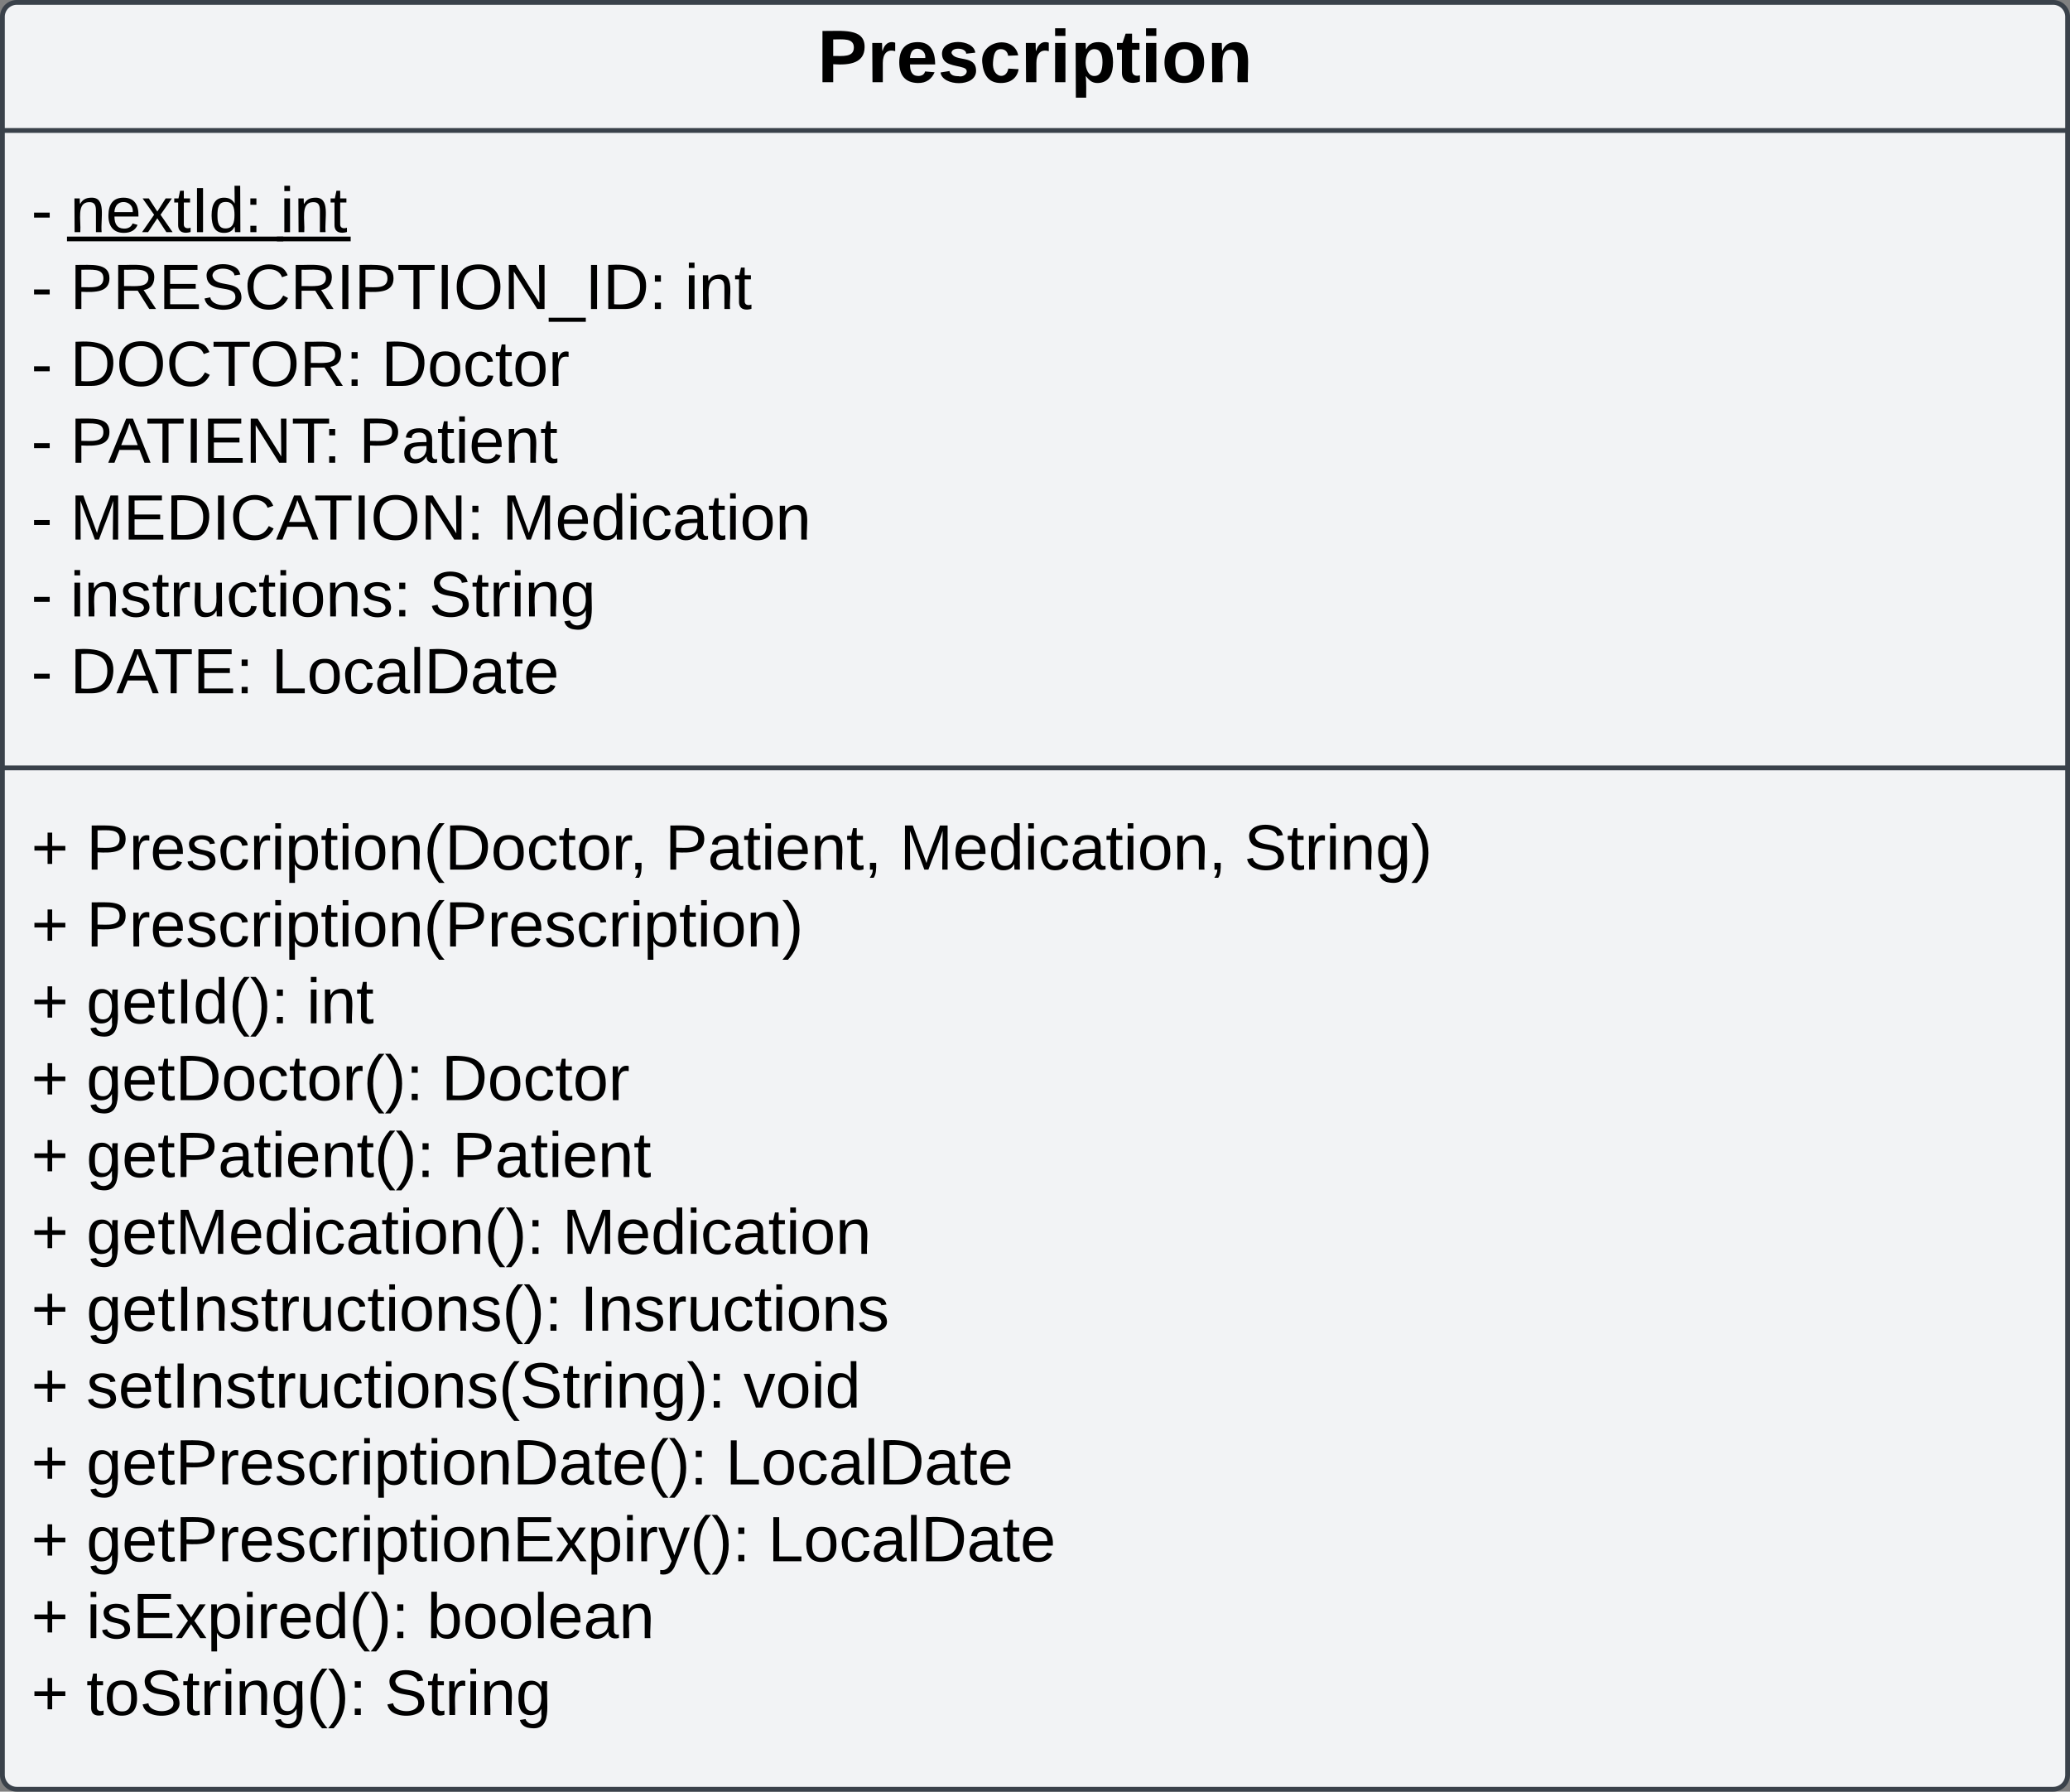 <svg xmlns="http://www.w3.org/2000/svg" xmlns:xlink="http://www.w3.org/1999/xlink" xmlns:lucid="lucid" width="862" height="746"><rect width="100%" height="100%" fill="#808080" stroke="none"/><g transform="translate(-3799 -579)" lucid:page-tab-id="0_0"><path d="M3800 586a6 6 0 0 1 6-6h848a6 6 0 0 1 6 6v732a6 6 0 0 1-6 6h-848a6 6 0 0 1-6-6z" stroke="#3a414a" stroke-width="2" fill="#f2f3f5"/><path d="M3800 633.33h860m-860 265.4h860" stroke="#3a414a" stroke-width="2" fill="none"/><use xlink:href="#a" transform="matrix(1,0,0,1,3808,588) translate(331.432 25.222)"/><use xlink:href="#b" transform="matrix(1,0,0,1,3812,641.333) translate(0 34.333)"/><use xlink:href="#c" transform="matrix(1,0,0,1,3812,641.333) translate(16.222 34.333)"/><use xlink:href="#d" transform="matrix(1,0,0,1,3812,641.333) translate(103.63 34.333)"/><use xlink:href="#e" transform="matrix(1,0,0,1,3812,641.333) translate(0 66.333)"/><use xlink:href="#f" transform="matrix(1,0,0,1,3812,641.333) translate(16.222 66.333)"/><use xlink:href="#g" transform="matrix(1,0,0,1,3812,641.333) translate(272.074 66.333)"/><use xlink:href="#e" transform="matrix(1,0,0,1,3812,641.333) translate(0 98.333)"/><use xlink:href="#h" transform="matrix(1,0,0,1,3812,641.333) translate(16.222 98.333)"/><use xlink:href="#i" transform="matrix(1,0,0,1,3812,641.333) translate(145.778 98.333)"/><use xlink:href="#e" transform="matrix(1,0,0,1,3812,641.333) translate(0 130.333)"/><use xlink:href="#j" transform="matrix(1,0,0,1,3812,641.333) translate(16.222 130.333)"/><use xlink:href="#k" transform="matrix(1,0,0,1,3812,641.333) translate(136.444 130.333)"/><use xlink:href="#e" transform="matrix(1,0,0,1,3812,641.333) translate(0 162.333)"/><use xlink:href="#l" transform="matrix(1,0,0,1,3812,641.333) translate(16.222 162.333)"/><use xlink:href="#m" transform="matrix(1,0,0,1,3812,641.333) translate(196.074 162.333)"/><use xlink:href="#e" transform="matrix(1,0,0,1,3812,641.333) translate(0 194.333)"/><use xlink:href="#n" transform="matrix(1,0,0,1,3812,641.333) translate(16.222 194.333)"/><use xlink:href="#o" transform="matrix(1,0,0,1,3812,641.333) translate(165.63 194.333)"/><use xlink:href="#e" transform="matrix(1,0,0,1,3812,641.333) translate(0 226.333)"/><use xlink:href="#p" transform="matrix(1,0,0,1,3812,641.333) translate(16.222 226.333)"/><use xlink:href="#q" transform="matrix(1,0,0,1,3812,641.333) translate(100 226.333)"/><g><use xlink:href="#r" transform="matrix(1,0,0,1,3812,906.744) translate(0 34.333)"/><use xlink:href="#s" transform="matrix(1,0,0,1,3812,906.744) translate(22.963 34.333)"/><use xlink:href="#t" transform="matrix(1,0,0,1,3812,906.744) translate(263.926 34.333)"/><use xlink:href="#u" transform="matrix(1,0,0,1,3812,906.744) translate(361.63 34.333)"/><use xlink:href="#v" transform="matrix(1,0,0,1,3812,906.744) translate(505.111 34.333)"/><use xlink:href="#r" transform="matrix(1,0,0,1,3812,906.744) translate(0 66.333)"/><use xlink:href="#w" transform="matrix(1,0,0,1,3812,906.744) translate(22.963 66.333)"/><use xlink:href="#r" transform="matrix(1,0,0,1,3812,906.744) translate(0 98.333)"/><use xlink:href="#x" transform="matrix(1,0,0,1,3812,906.744) translate(22.963 98.333)"/><use xlink:href="#g" transform="matrix(1,0,0,1,3812,906.744) translate(114.667 98.333)"/><use xlink:href="#r" transform="matrix(1,0,0,1,3812,906.744) translate(0 130.333)"/><use xlink:href="#y" transform="matrix(1,0,0,1,3812,906.744) translate(22.963 130.333)"/><use xlink:href="#i" transform="matrix(1,0,0,1,3812,906.744) translate(170.815 130.333)"/><use xlink:href="#r" transform="matrix(1,0,0,1,3812,906.744) translate(0 162.333)"/><use xlink:href="#z" transform="matrix(1,0,0,1,3812,906.744) translate(22.963 162.333)"/><use xlink:href="#k" transform="matrix(1,0,0,1,3812,906.744) translate(175.333 162.333)"/><use xlink:href="#r" transform="matrix(1,0,0,1,3812,906.744) translate(0 194.333)"/><use xlink:href="#A" transform="matrix(1,0,0,1,3812,906.744) translate(22.963 194.333)"/><use xlink:href="#m" transform="matrix(1,0,0,1,3812,906.744) translate(221.111 194.333)"/><use xlink:href="#r" transform="matrix(1,0,0,1,3812,906.744) translate(0 226.333)"/><use xlink:href="#B" transform="matrix(1,0,0,1,3812,906.744) translate(22.963 226.333)"/><use xlink:href="#C" transform="matrix(1,0,0,1,3812,906.744) translate(228.593 226.333)"/><use xlink:href="#r" transform="matrix(1,0,0,1,3812,906.744) translate(0 258.333)"/><use xlink:href="#D" transform="matrix(1,0,0,1,3812,906.744) translate(22.963 258.333)"/><use xlink:href="#E" transform="matrix(1,0,0,1,3812,906.744) translate(296.593 258.333)"/><use xlink:href="#r" transform="matrix(1,0,0,1,3812,906.744) translate(0 290.333)"/><use xlink:href="#F" transform="matrix(1,0,0,1,3812,906.744) translate(22.963 290.333)"/><use xlink:href="#G" transform="matrix(1,0,0,1,3812,906.744) translate(289.111 290.333)"/><use xlink:href="#r" transform="matrix(1,0,0,1,3812,906.744) translate(0 322.333)"/><use xlink:href="#H" transform="matrix(1,0,0,1,3812,906.744) translate(22.963 322.333)"/><use xlink:href="#G" transform="matrix(1,0,0,1,3812,906.744) translate(306.815 322.333)"/><use xlink:href="#r" transform="matrix(1,0,0,1,3812,906.744) translate(0 354.333)"/><use xlink:href="#I" transform="matrix(1,0,0,1,3812,906.744) translate(22.963 354.333)"/><use xlink:href="#J" transform="matrix(1,0,0,1,3812,906.744) translate(164.815 354.333)"/><use xlink:href="#r" transform="matrix(1,0,0,1,3812,906.744) translate(0 386.333)"/><use xlink:href="#K" transform="matrix(1,0,0,1,3812,906.744) translate(22.963 386.333)"/><use xlink:href="#L" transform="matrix(1,0,0,1,3812,906.744) translate(147.111 386.333)"/></g><defs><path d="M24-248c93 1 206-16 204 79-1 75-69 88-152 82V0H24v-248zm52 121c47 0 100 7 100-41 0-47-54-39-100-39v80" id="M"/><path d="M135-150c-39-12-60 13-60 57V0H25l-1-190h47c2 13-1 29 3 40 6-28 27-53 61-41v41" id="N"/><path d="M185-48c-13 30-37 53-82 52C43 2 14-33 14-96s30-98 90-98c62 0 83 45 84 108H66c0 31 8 55 39 56 18 0 30-7 34-22zm-45-69c5-46-57-63-70-21-2 6-4 13-4 21h74" id="O"/><path d="M137-138c1-29-70-34-71-4 15 46 118 7 119 86 1 83-164 76-172 9l43-7c4 19 20 25 44 25 33 8 57-30 24-41C81-84 22-81 20-136c-2-80 154-74 161-7" id="P"/><path d="M190-63c-7 42-38 67-86 67-59 0-84-38-90-98-12-110 154-137 174-36l-49 2c-2-19-15-32-35-32-30 0-35 28-38 64-6 74 65 87 74 30" id="Q"/><path d="M25-224v-37h50v37H25zM25 0v-190h50V0H25" id="R"/><path d="M135-194c53 0 70 44 70 98 0 56-19 98-73 100-31 1-45-17-59-34 3 33 2 69 2 105H25l-1-265h48c2 10 0 23 3 31 11-24 29-35 60-35zM114-30c33 0 39-31 40-66 0-38-9-64-40-64-56 0-55 130 0 130" id="S"/><path d="M115-3C79 11 28 4 28-45v-112H4v-33h27l15-45h31v45h36v33H77v99c-1 23 16 31 38 25v30" id="T"/><path d="M110-194c64 0 96 36 96 99 0 64-35 99-97 99-61 0-95-36-95-99 0-62 34-99 96-99zm-1 164c35 0 45-28 45-65 0-40-10-65-43-65-34 0-45 26-45 65 0 36 10 65 43 65" id="U"/><path d="M135-194c87-1 58 113 63 194h-50c-7-57 23-157-34-157-59 0-34 97-39 157H25l-1-190h47c2 12-1 28 3 38 12-26 28-41 61-42" id="V"/><g id="a"><use transform="matrix(0.086,0,0,0.086,0,0)" xlink:href="#M"/><use transform="matrix(0.086,0,0,0.086,20.741,0)" xlink:href="#N"/><use transform="matrix(0.086,0,0,0.086,32.84,0)" xlink:href="#O"/><use transform="matrix(0.086,0,0,0.086,50.123,0)" xlink:href="#P"/><use transform="matrix(0.086,0,0,0.086,67.407,0)" xlink:href="#Q"/><use transform="matrix(0.086,0,0,0.086,84.691,0)" xlink:href="#N"/><use transform="matrix(0.086,0,0,0.086,96.79,0)" xlink:href="#R"/><use transform="matrix(0.086,0,0,0.086,105.432,0)" xlink:href="#S"/><use transform="matrix(0.086,0,0,0.086,124.358,0)" xlink:href="#T"/><use transform="matrix(0.086,0,0,0.086,134.642,0)" xlink:href="#R"/><use transform="matrix(0.086,0,0,0.086,143.284,0)" xlink:href="#U"/><use transform="matrix(0.086,0,0,0.086,162.21,0)" xlink:href="#V"/></g><path d="M16-82v-28h88v28H16" id="W"/><use transform="matrix(0.074,0,0,0.074,0,0)" xlink:href="#W" id="b"/><path d="M117-194c89-4 53 116 60 194h-32v-121c0-31-8-49-39-48C34-167 62-67 57 0H25l-1-190h30c1 10-1 24 2 32 11-22 29-35 61-36" id="X"/><path d="M100-194c63 0 86 42 84 106H49c0 40 14 67 53 68 26 1 43-12 49-29l28 8c-11 28-37 45-77 45C44 4 14-33 15-96c1-61 26-98 85-98zm52 81c6-60-76-77-97-28-3 7-6 17-6 28h103" id="Y"/><path d="M141 0L90-78 38 0H4l68-98-65-92h35l48 74 47-74h35l-64 92 68 98h-35" id="Z"/><path d="M59-47c-2 24 18 29 38 22v24C64 9 27 4 27-40v-127H5v-23h24l9-43h21v43h35v23H59v120" id="aa"/><path d="M33 0v-248h34V0H33" id="ab"/><path d="M85-194c31 0 48 13 60 33l-1-100h32l1 261h-30c-2-10 0-23-3-31C134-8 116 4 85 4 32 4 16-35 15-94c0-66 23-100 70-100zm9 24c-40 0-46 34-46 75 0 40 6 74 45 74 42 0 51-32 51-76 0-42-9-74-50-73" id="ac"/><path d="M33-154v-36h34v36H33zM33 0v-36h34V0H33" id="ad"/><g id="c"><use transform="matrix(0.074,0,0,0.074,0,0)" xlink:href="#X"/><use transform="matrix(0.074,0,0,0.074,14.815,0)" xlink:href="#Y"/><use transform="matrix(0.074,0,0,0.074,29.63,0)" xlink:href="#Z"/><use transform="matrix(0.074,0,0,0.074,42.963,0)" xlink:href="#aa"/><use transform="matrix(0.074,0,0,0.074,50.37,0)" xlink:href="#ab"/><use transform="matrix(0.074,0,0,0.074,57.778,0)" xlink:href="#ac"/><use transform="matrix(0.074,0,0,0.074,72.593,0)" xlink:href="#ad"/><path d="M-1.33 1.85h90.07V3.8H-1.33z"/></g><path d="M24-231v-30h32v30H24zM24 0v-190h32V0H24" id="ae"/><g id="d"><use transform="matrix(0.074,0,0,0.074,0,0)" xlink:href="#ae"/><use transform="matrix(0.074,0,0,0.074,5.852,0)" xlink:href="#X"/><use transform="matrix(0.074,0,0,0.074,20.667,0)" xlink:href="#aa"/><path d="M-1.33 1.85H29.4V3.8H-1.32z"/></g><use transform="matrix(0.074,0,0,0.074,0,0)" xlink:href="#W" id="e"/><path d="M30-248c87 1 191-15 191 75 0 78-77 80-158 76V0H30v-248zm33 125c57 0 124 11 124-50 0-59-68-47-124-48v98" id="af"/><path d="M233-177c-1 41-23 64-60 70L243 0h-38l-65-103H63V0H30v-248c88 3 205-21 203 71zM63-129c60-2 137 13 137-47 0-61-80-42-137-45v92" id="ag"/><path d="M30 0v-248h187v28H63v79h144v27H63v87h162V0H30" id="ah"/><path d="M185-189c-5-48-123-54-124 2 14 75 158 14 163 119 3 78-121 87-175 55-17-10-28-26-33-46l33-7c5 56 141 63 141-1 0-78-155-14-162-118-5-82 145-84 179-34 5 7 8 16 11 25" id="ai"/><path d="M212-179c-10-28-35-45-73-45-59 0-87 40-87 99 0 60 29 101 89 101 43 0 62-24 78-52l27 14C228-24 195 4 139 4 59 4 22-46 18-125c-6-104 99-153 187-111 19 9 31 26 39 46" id="aj"/><path d="M127-220V0H93v-220H8v-28h204v28h-85" id="ak"/><path d="M140-251c81 0 123 46 123 126C263-46 219 4 140 4 59 4 17-45 17-125s42-126 123-126zm0 227c63 0 89-41 89-101s-29-99-89-99c-61 0-89 39-89 99S79-25 140-24" id="al"/><path d="M190 0L58-211 59 0H30v-248h39L202-35l-2-213h31V0h-41" id="am"/><path d="M-5 72V49h209v23H-5" id="an"/><path d="M30-248c118-7 216 8 213 122C240-48 200 0 122 0H30v-248zM63-27c89 8 146-16 146-99s-60-101-146-95v194" id="ao"/><g id="f"><use transform="matrix(0.074,0,0,0.074,0,0)" xlink:href="#af"/><use transform="matrix(0.074,0,0,0.074,17.778,0)" xlink:href="#ag"/><use transform="matrix(0.074,0,0,0.074,36.963,0)" xlink:href="#ah"/><use transform="matrix(0.074,0,0,0.074,54.741,0)" xlink:href="#ai"/><use transform="matrix(0.074,0,0,0.074,72.519,0)" xlink:href="#aj"/><use transform="matrix(0.074,0,0,0.074,91.704,0)" xlink:href="#ag"/><use transform="matrix(0.074,0,0,0.074,110.889,0)" xlink:href="#ab"/><use transform="matrix(0.074,0,0,0.074,118.296,0)" xlink:href="#af"/><use transform="matrix(0.074,0,0,0.074,136.074,0)" xlink:href="#ak"/><use transform="matrix(0.074,0,0,0.074,152.296,0)" xlink:href="#ab"/><use transform="matrix(0.074,0,0,0.074,159.704,0)" xlink:href="#al"/><use transform="matrix(0.074,0,0,0.074,180.444,0)" xlink:href="#am"/><use transform="matrix(0.074,0,0,0.074,199.63,0)" xlink:href="#an"/><use transform="matrix(0.074,0,0,0.074,214.444,0)" xlink:href="#ab"/><use transform="matrix(0.074,0,0,0.074,221.852,0)" xlink:href="#ao"/><use transform="matrix(0.074,0,0,0.074,241.037,0)" xlink:href="#ad"/></g><g id="g"><use transform="matrix(0.074,0,0,0.074,0,0)" xlink:href="#ae"/><use transform="matrix(0.074,0,0,0.074,5.852,0)" xlink:href="#X"/><use transform="matrix(0.074,0,0,0.074,20.667,0)" xlink:href="#aa"/></g><g id="h"><use transform="matrix(0.074,0,0,0.074,0,0)" xlink:href="#ao"/><use transform="matrix(0.074,0,0,0.074,19.185,0)" xlink:href="#al"/><use transform="matrix(0.074,0,0,0.074,39.926,0)" xlink:href="#aj"/><use transform="matrix(0.074,0,0,0.074,59.111,0)" xlink:href="#ak"/><use transform="matrix(0.074,0,0,0.074,74.815,0)" xlink:href="#al"/><use transform="matrix(0.074,0,0,0.074,95.556,0)" xlink:href="#ag"/><use transform="matrix(0.074,0,0,0.074,114.741,0)" xlink:href="#ad"/></g><path d="M100-194c62-1 85 37 85 99 1 63-27 99-86 99S16-35 15-95c0-66 28-99 85-99zM99-20c44 1 53-31 53-75 0-43-8-75-51-75s-53 32-53 75 10 74 51 75" id="ap"/><path d="M96-169c-40 0-48 33-48 73s9 75 48 75c24 0 41-14 43-38l32 2c-6 37-31 61-74 61-59 0-76-41-82-99-10-93 101-131 147-64 4 7 5 14 7 22l-32 3c-4-21-16-35-41-35" id="aq"/><path d="M114-163C36-179 61-72 57 0H25l-1-190h30c1 12-1 29 2 39 6-27 23-49 58-41v29" id="ar"/><g id="i"><use transform="matrix(0.074,0,0,0.074,0,0)" xlink:href="#ao"/><use transform="matrix(0.074,0,0,0.074,19.185,0)" xlink:href="#ap"/><use transform="matrix(0.074,0,0,0.074,34,0)" xlink:href="#aq"/><use transform="matrix(0.074,0,0,0.074,47.333,0)" xlink:href="#aa"/><use transform="matrix(0.074,0,0,0.074,54.741,0)" xlink:href="#ap"/><use transform="matrix(0.074,0,0,0.074,69.556,0)" xlink:href="#ar"/></g><path d="M205 0l-28-72H64L36 0H1l101-248h38L239 0h-34zm-38-99l-47-123c-12 45-31 82-46 123h93" id="as"/><g id="j"><use transform="matrix(0.074,0,0,0.074,0,0)" xlink:href="#af"/><use transform="matrix(0.074,0,0,0.074,15.778,0)" xlink:href="#as"/><use transform="matrix(0.074,0,0,0.074,31.556,0)" xlink:href="#ak"/><use transform="matrix(0.074,0,0,0.074,47.778,0)" xlink:href="#ab"/><use transform="matrix(0.074,0,0,0.074,55.185,0)" xlink:href="#ah"/><use transform="matrix(0.074,0,0,0.074,72.963,0)" xlink:href="#am"/><use transform="matrix(0.074,0,0,0.074,92.148,0)" xlink:href="#ak"/><use transform="matrix(0.074,0,0,0.074,105.407,0)" xlink:href="#ad"/></g><path d="M141-36C126-15 110 5 73 4 37 3 15-17 15-53c-1-64 63-63 125-63 3-35-9-54-41-54-24 1-41 7-42 31l-33-3c5-37 33-52 76-52 45 0 72 20 72 64v82c-1 20 7 32 28 27v20c-31 9-61-2-59-35zM48-53c0 20 12 33 32 33 41-3 63-29 60-74-43 2-92-5-92 41" id="at"/><g id="k"><use transform="matrix(0.074,0,0,0.074,0,0)" xlink:href="#af"/><use transform="matrix(0.074,0,0,0.074,17.778,0)" xlink:href="#at"/><use transform="matrix(0.074,0,0,0.074,32.593,0)" xlink:href="#aa"/><use transform="matrix(0.074,0,0,0.074,40,0)" xlink:href="#ae"/><use transform="matrix(0.074,0,0,0.074,45.852,0)" xlink:href="#Y"/><use transform="matrix(0.074,0,0,0.074,60.667,0)" xlink:href="#X"/><use transform="matrix(0.074,0,0,0.074,75.481,0)" xlink:href="#aa"/></g><path d="M240 0l2-218c-23 76-54 145-80 218h-23L58-218 59 0H30v-248h44l77 211c21-75 51-140 76-211h43V0h-30" id="au"/><g id="l"><use transform="matrix(0.074,0,0,0.074,0,0)" xlink:href="#au"/><use transform="matrix(0.074,0,0,0.074,22.148,0)" xlink:href="#ah"/><use transform="matrix(0.074,0,0,0.074,39.926,0)" xlink:href="#ao"/><use transform="matrix(0.074,0,0,0.074,59.111,0)" xlink:href="#ab"/><use transform="matrix(0.074,0,0,0.074,66.519,0)" xlink:href="#aj"/><use transform="matrix(0.074,0,0,0.074,85.704,0)" xlink:href="#as"/><use transform="matrix(0.074,0,0,0.074,101.481,0)" xlink:href="#ak"/><use transform="matrix(0.074,0,0,0.074,117.704,0)" xlink:href="#ab"/><use transform="matrix(0.074,0,0,0.074,125.111,0)" xlink:href="#al"/><use transform="matrix(0.074,0,0,0.074,145.852,0)" xlink:href="#am"/><use transform="matrix(0.074,0,0,0.074,165.037,0)" xlink:href="#ad"/></g><g id="m"><use transform="matrix(0.074,0,0,0.074,0,0)" xlink:href="#au"/><use transform="matrix(0.074,0,0,0.074,22.148,0)" xlink:href="#Y"/><use transform="matrix(0.074,0,0,0.074,36.963,0)" xlink:href="#ac"/><use transform="matrix(0.074,0,0,0.074,51.778,0)" xlink:href="#ae"/><use transform="matrix(0.074,0,0,0.074,57.63,0)" xlink:href="#aq"/><use transform="matrix(0.074,0,0,0.074,70.963,0)" xlink:href="#at"/><use transform="matrix(0.074,0,0,0.074,85.778,0)" xlink:href="#aa"/><use transform="matrix(0.074,0,0,0.074,93.185,0)" xlink:href="#ae"/><use transform="matrix(0.074,0,0,0.074,99.037,0)" xlink:href="#ap"/><use transform="matrix(0.074,0,0,0.074,113.852,0)" xlink:href="#X"/></g><path d="M135-143c-3-34-86-38-87 0 15 53 115 12 119 90S17 21 10-45l28-5c4 36 97 45 98 0-10-56-113-15-118-90-4-57 82-63 122-42 12 7 21 19 24 35" id="av"/><path d="M84 4C-5 8 30-112 23-190h32v120c0 31 7 50 39 49 72-2 45-101 50-169h31l1 190h-30c-1-10 1-25-2-33-11 22-28 36-60 37" id="aw"/><g id="n"><use transform="matrix(0.074,0,0,0.074,0,0)" xlink:href="#ae"/><use transform="matrix(0.074,0,0,0.074,5.852,0)" xlink:href="#X"/><use transform="matrix(0.074,0,0,0.074,20.667,0)" xlink:href="#av"/><use transform="matrix(0.074,0,0,0.074,34,0)" xlink:href="#aa"/><use transform="matrix(0.074,0,0,0.074,41.407,0)" xlink:href="#ar"/><use transform="matrix(0.074,0,0,0.074,50.222,0)" xlink:href="#aw"/><use transform="matrix(0.074,0,0,0.074,65.037,0)" xlink:href="#aq"/><use transform="matrix(0.074,0,0,0.074,78.37,0)" xlink:href="#aa"/><use transform="matrix(0.074,0,0,0.074,85.778,0)" xlink:href="#ae"/><use transform="matrix(0.074,0,0,0.074,91.63,0)" xlink:href="#ap"/><use transform="matrix(0.074,0,0,0.074,106.444,0)" xlink:href="#X"/><use transform="matrix(0.074,0,0,0.074,121.259,0)" xlink:href="#av"/><use transform="matrix(0.074,0,0,0.074,134.593,0)" xlink:href="#ad"/></g><path d="M177-190C167-65 218 103 67 71c-23-6-38-20-44-43l32-5c15 47 100 32 89-28v-30C133-14 115 1 83 1 29 1 15-40 15-95c0-56 16-97 71-98 29-1 48 16 59 35 1-10 0-23 2-32h30zM94-22c36 0 50-32 50-73 0-42-14-75-50-75-39 0-46 34-46 75s6 73 46 73" id="ax"/><g id="o"><use transform="matrix(0.074,0,0,0.074,0,0)" xlink:href="#ai"/><use transform="matrix(0.074,0,0,0.074,17.778,0)" xlink:href="#aa"/><use transform="matrix(0.074,0,0,0.074,25.185,0)" xlink:href="#ar"/><use transform="matrix(0.074,0,0,0.074,34,0)" xlink:href="#ae"/><use transform="matrix(0.074,0,0,0.074,39.852,0)" xlink:href="#X"/><use transform="matrix(0.074,0,0,0.074,54.667,0)" xlink:href="#ax"/></g><g id="p"><use transform="matrix(0.074,0,0,0.074,0,0)" xlink:href="#ao"/><use transform="matrix(0.074,0,0,0.074,19.185,0)" xlink:href="#as"/><use transform="matrix(0.074,0,0,0.074,34.963,0)" xlink:href="#ak"/><use transform="matrix(0.074,0,0,0.074,51.185,0)" xlink:href="#ah"/><use transform="matrix(0.074,0,0,0.074,68.963,0)" xlink:href="#ad"/></g><path d="M30 0v-248h33v221h125V0H30" id="ay"/><path d="M24 0v-261h32V0H24" id="az"/><g id="q"><use transform="matrix(0.074,0,0,0.074,0,0)" xlink:href="#ay"/><use transform="matrix(0.074,0,0,0.074,14.815,0)" xlink:href="#ap"/><use transform="matrix(0.074,0,0,0.074,29.63,0)" xlink:href="#aq"/><use transform="matrix(0.074,0,0,0.074,42.963,0)" xlink:href="#at"/><use transform="matrix(0.074,0,0,0.074,57.778,0)" xlink:href="#az"/><use transform="matrix(0.074,0,0,0.074,63.63,0)" xlink:href="#ao"/><use transform="matrix(0.074,0,0,0.074,82.815,0)" xlink:href="#at"/><use transform="matrix(0.074,0,0,0.074,97.63,0)" xlink:href="#aa"/><use transform="matrix(0.074,0,0,0.074,105.037,0)" xlink:href="#Y"/></g><path d="M118-107v75H92v-75H18v-26h74v-75h26v75h74v26h-74" id="aA"/><use transform="matrix(0.074,0,0,0.074,0,0)" xlink:href="#aA" id="r"/><path d="M115-194c55 1 70 41 70 98S169 2 115 4C84 4 66-9 55-30l1 105H24l-1-265h31l2 30c10-21 28-34 59-34zm-8 174c40 0 45-34 45-75s-6-73-45-74c-42 0-51 32-51 76 0 43 10 73 51 73" id="aB"/><path d="M87 75C49 33 22-17 22-94c0-76 28-126 65-167h31c-38 41-64 92-64 168S80 34 118 75H87" id="aC"/><path d="M68-38c1 34 0 65-14 84H32c9-13 17-26 17-46H33v-38h35" id="aD"/><g id="s"><use transform="matrix(0.074,0,0,0.074,0,0)" xlink:href="#af"/><use transform="matrix(0.074,0,0,0.074,17.778,0)" xlink:href="#ar"/><use transform="matrix(0.074,0,0,0.074,26.593,0)" xlink:href="#Y"/><use transform="matrix(0.074,0,0,0.074,41.407,0)" xlink:href="#av"/><use transform="matrix(0.074,0,0,0.074,54.741,0)" xlink:href="#aq"/><use transform="matrix(0.074,0,0,0.074,68.074,0)" xlink:href="#ar"/><use transform="matrix(0.074,0,0,0.074,76.889,0)" xlink:href="#ae"/><use transform="matrix(0.074,0,0,0.074,82.741,0)" xlink:href="#aB"/><use transform="matrix(0.074,0,0,0.074,97.556,0)" xlink:href="#aa"/><use transform="matrix(0.074,0,0,0.074,104.963,0)" xlink:href="#ae"/><use transform="matrix(0.074,0,0,0.074,110.815,0)" xlink:href="#ap"/><use transform="matrix(0.074,0,0,0.074,125.63,0)" xlink:href="#X"/><use transform="matrix(0.074,0,0,0.074,140.444,0)" xlink:href="#aC"/><use transform="matrix(0.074,0,0,0.074,149.259,0)" xlink:href="#ao"/><use transform="matrix(0.074,0,0,0.074,168.444,0)" xlink:href="#ap"/><use transform="matrix(0.074,0,0,0.074,183.259,0)" xlink:href="#aq"/><use transform="matrix(0.074,0,0,0.074,196.593,0)" xlink:href="#aa"/><use transform="matrix(0.074,0,0,0.074,204,0)" xlink:href="#ap"/><use transform="matrix(0.074,0,0,0.074,218.815,0)" xlink:href="#ar"/><use transform="matrix(0.074,0,0,0.074,226.148,0)" xlink:href="#aD"/></g><g id="t"><use transform="matrix(0.074,0,0,0.074,0,0)" xlink:href="#af"/><use transform="matrix(0.074,0,0,0.074,17.778,0)" xlink:href="#at"/><use transform="matrix(0.074,0,0,0.074,32.593,0)" xlink:href="#aa"/><use transform="matrix(0.074,0,0,0.074,40,0)" xlink:href="#ae"/><use transform="matrix(0.074,0,0,0.074,45.852,0)" xlink:href="#Y"/><use transform="matrix(0.074,0,0,0.074,60.667,0)" xlink:href="#X"/><use transform="matrix(0.074,0,0,0.074,75.481,0)" xlink:href="#aa"/><use transform="matrix(0.074,0,0,0.074,82.889,0)" xlink:href="#aD"/></g><g id="u"><use transform="matrix(0.074,0,0,0.074,0,0)" xlink:href="#au"/><use transform="matrix(0.074,0,0,0.074,22.148,0)" xlink:href="#Y"/><use transform="matrix(0.074,0,0,0.074,36.963,0)" xlink:href="#ac"/><use transform="matrix(0.074,0,0,0.074,51.778,0)" xlink:href="#ae"/><use transform="matrix(0.074,0,0,0.074,57.63,0)" xlink:href="#aq"/><use transform="matrix(0.074,0,0,0.074,70.963,0)" xlink:href="#at"/><use transform="matrix(0.074,0,0,0.074,85.778,0)" xlink:href="#aa"/><use transform="matrix(0.074,0,0,0.074,93.185,0)" xlink:href="#ae"/><use transform="matrix(0.074,0,0,0.074,99.037,0)" xlink:href="#ap"/><use transform="matrix(0.074,0,0,0.074,113.852,0)" xlink:href="#X"/><use transform="matrix(0.074,0,0,0.074,128.667,0)" xlink:href="#aD"/></g><path d="M33-261c38 41 65 92 65 168S71 34 33 75H2C39 34 66-17 66-93S39-220 2-261h31" id="aE"/><g id="v"><use transform="matrix(0.074,0,0,0.074,0,0)" xlink:href="#ai"/><use transform="matrix(0.074,0,0,0.074,17.778,0)" xlink:href="#aa"/><use transform="matrix(0.074,0,0,0.074,25.185,0)" xlink:href="#ar"/><use transform="matrix(0.074,0,0,0.074,34,0)" xlink:href="#ae"/><use transform="matrix(0.074,0,0,0.074,39.852,0)" xlink:href="#X"/><use transform="matrix(0.074,0,0,0.074,54.667,0)" xlink:href="#ax"/><use transform="matrix(0.074,0,0,0.074,69.481,0)" xlink:href="#aE"/></g><g id="w"><use transform="matrix(0.074,0,0,0.074,0,0)" xlink:href="#af"/><use transform="matrix(0.074,0,0,0.074,17.778,0)" xlink:href="#ar"/><use transform="matrix(0.074,0,0,0.074,26.593,0)" xlink:href="#Y"/><use transform="matrix(0.074,0,0,0.074,41.407,0)" xlink:href="#av"/><use transform="matrix(0.074,0,0,0.074,54.741,0)" xlink:href="#aq"/><use transform="matrix(0.074,0,0,0.074,68.074,0)" xlink:href="#ar"/><use transform="matrix(0.074,0,0,0.074,76.889,0)" xlink:href="#ae"/><use transform="matrix(0.074,0,0,0.074,82.741,0)" xlink:href="#aB"/><use transform="matrix(0.074,0,0,0.074,97.556,0)" xlink:href="#aa"/><use transform="matrix(0.074,0,0,0.074,104.963,0)" xlink:href="#ae"/><use transform="matrix(0.074,0,0,0.074,110.815,0)" xlink:href="#ap"/><use transform="matrix(0.074,0,0,0.074,125.63,0)" xlink:href="#X"/><use transform="matrix(0.074,0,0,0.074,140.444,0)" xlink:href="#aC"/><use transform="matrix(0.074,0,0,0.074,149.259,0)" xlink:href="#af"/><use transform="matrix(0.074,0,0,0.074,167.037,0)" xlink:href="#ar"/><use transform="matrix(0.074,0,0,0.074,175.852,0)" xlink:href="#Y"/><use transform="matrix(0.074,0,0,0.074,190.667,0)" xlink:href="#av"/><use transform="matrix(0.074,0,0,0.074,204,0)" xlink:href="#aq"/><use transform="matrix(0.074,0,0,0.074,217.333,0)" xlink:href="#ar"/><use transform="matrix(0.074,0,0,0.074,226.148,0)" xlink:href="#ae"/><use transform="matrix(0.074,0,0,0.074,232,0)" xlink:href="#aB"/><use transform="matrix(0.074,0,0,0.074,246.815,0)" xlink:href="#aa"/><use transform="matrix(0.074,0,0,0.074,254.222,0)" xlink:href="#ae"/><use transform="matrix(0.074,0,0,0.074,260.074,0)" xlink:href="#ap"/><use transform="matrix(0.074,0,0,0.074,274.889,0)" xlink:href="#X"/><use transform="matrix(0.074,0,0,0.074,289.704,0)" xlink:href="#aE"/></g><g id="x"><use transform="matrix(0.074,0,0,0.074,0,0)" xlink:href="#ax"/><use transform="matrix(0.074,0,0,0.074,14.815,0)" xlink:href="#Y"/><use transform="matrix(0.074,0,0,0.074,29.63,0)" xlink:href="#aa"/><use transform="matrix(0.074,0,0,0.074,37.037,0)" xlink:href="#ab"/><use transform="matrix(0.074,0,0,0.074,44.444,0)" xlink:href="#ac"/><use transform="matrix(0.074,0,0,0.074,59.259,0)" xlink:href="#aC"/><use transform="matrix(0.074,0,0,0.074,68.074,0)" xlink:href="#aE"/><use transform="matrix(0.074,0,0,0.074,76.889,0)" xlink:href="#ad"/></g><g id="y"><use transform="matrix(0.074,0,0,0.074,0,0)" xlink:href="#ax"/><use transform="matrix(0.074,0,0,0.074,14.815,0)" xlink:href="#Y"/><use transform="matrix(0.074,0,0,0.074,29.63,0)" xlink:href="#aa"/><use transform="matrix(0.074,0,0,0.074,37.037,0)" xlink:href="#ao"/><use transform="matrix(0.074,0,0,0.074,56.222,0)" xlink:href="#ap"/><use transform="matrix(0.074,0,0,0.074,71.037,0)" xlink:href="#aq"/><use transform="matrix(0.074,0,0,0.074,84.37,0)" xlink:href="#aa"/><use transform="matrix(0.074,0,0,0.074,91.778,0)" xlink:href="#ap"/><use transform="matrix(0.074,0,0,0.074,106.593,0)" xlink:href="#ar"/><use transform="matrix(0.074,0,0,0.074,115.407,0)" xlink:href="#aC"/><use transform="matrix(0.074,0,0,0.074,124.222,0)" xlink:href="#aE"/><use transform="matrix(0.074,0,0,0.074,133.037,0)" xlink:href="#ad"/></g><g id="z"><use transform="matrix(0.074,0,0,0.074,0,0)" xlink:href="#ax"/><use transform="matrix(0.074,0,0,0.074,14.815,0)" xlink:href="#Y"/><use transform="matrix(0.074,0,0,0.074,29.63,0)" xlink:href="#aa"/><use transform="matrix(0.074,0,0,0.074,37.037,0)" xlink:href="#af"/><use transform="matrix(0.074,0,0,0.074,54.815,0)" xlink:href="#at"/><use transform="matrix(0.074,0,0,0.074,69.63,0)" xlink:href="#aa"/><use transform="matrix(0.074,0,0,0.074,77.037,0)" xlink:href="#ae"/><use transform="matrix(0.074,0,0,0.074,82.889,0)" xlink:href="#Y"/><use transform="matrix(0.074,0,0,0.074,97.704,0)" xlink:href="#X"/><use transform="matrix(0.074,0,0,0.074,112.519,0)" xlink:href="#aa"/><use transform="matrix(0.074,0,0,0.074,119.926,0)" xlink:href="#aC"/><use transform="matrix(0.074,0,0,0.074,128.741,0)" xlink:href="#aE"/><use transform="matrix(0.074,0,0,0.074,137.556,0)" xlink:href="#ad"/></g><g id="A"><use transform="matrix(0.074,0,0,0.074,0,0)" xlink:href="#ax"/><use transform="matrix(0.074,0,0,0.074,14.815,0)" xlink:href="#Y"/><use transform="matrix(0.074,0,0,0.074,29.63,0)" xlink:href="#aa"/><use transform="matrix(0.074,0,0,0.074,37.037,0)" xlink:href="#au"/><use transform="matrix(0.074,0,0,0.074,59.185,0)" xlink:href="#Y"/><use transform="matrix(0.074,0,0,0.074,74,0)" xlink:href="#ac"/><use transform="matrix(0.074,0,0,0.074,88.815,0)" xlink:href="#ae"/><use transform="matrix(0.074,0,0,0.074,94.667,0)" xlink:href="#aq"/><use transform="matrix(0.074,0,0,0.074,108,0)" xlink:href="#at"/><use transform="matrix(0.074,0,0,0.074,122.815,0)" xlink:href="#aa"/><use transform="matrix(0.074,0,0,0.074,130.222,0)" xlink:href="#ae"/><use transform="matrix(0.074,0,0,0.074,136.074,0)" xlink:href="#ap"/><use transform="matrix(0.074,0,0,0.074,150.889,0)" xlink:href="#X"/><use transform="matrix(0.074,0,0,0.074,165.704,0)" xlink:href="#aC"/><use transform="matrix(0.074,0,0,0.074,174.519,0)" xlink:href="#aE"/><use transform="matrix(0.074,0,0,0.074,183.333,0)" xlink:href="#ad"/></g><g id="B"><use transform="matrix(0.074,0,0,0.074,0,0)" xlink:href="#ax"/><use transform="matrix(0.074,0,0,0.074,14.815,0)" xlink:href="#Y"/><use transform="matrix(0.074,0,0,0.074,29.63,0)" xlink:href="#aa"/><use transform="matrix(0.074,0,0,0.074,37.037,0)" xlink:href="#ab"/><use transform="matrix(0.074,0,0,0.074,44.444,0)" xlink:href="#X"/><use transform="matrix(0.074,0,0,0.074,59.259,0)" xlink:href="#av"/><use transform="matrix(0.074,0,0,0.074,72.593,0)" xlink:href="#aa"/><use transform="matrix(0.074,0,0,0.074,80,0)" xlink:href="#ar"/><use transform="matrix(0.074,0,0,0.074,88.815,0)" xlink:href="#aw"/><use transform="matrix(0.074,0,0,0.074,103.63,0)" xlink:href="#aq"/><use transform="matrix(0.074,0,0,0.074,116.963,0)" xlink:href="#aa"/><use transform="matrix(0.074,0,0,0.074,124.37,0)" xlink:href="#ae"/><use transform="matrix(0.074,0,0,0.074,130.222,0)" xlink:href="#ap"/><use transform="matrix(0.074,0,0,0.074,145.037,0)" xlink:href="#X"/><use transform="matrix(0.074,0,0,0.074,159.852,0)" xlink:href="#av"/><use transform="matrix(0.074,0,0,0.074,173.185,0)" xlink:href="#aC"/><use transform="matrix(0.074,0,0,0.074,182,0)" xlink:href="#aE"/><use transform="matrix(0.074,0,0,0.074,190.815,0)" xlink:href="#ad"/></g><g id="C"><use transform="matrix(0.074,0,0,0.074,0,0)" xlink:href="#ab"/><use transform="matrix(0.074,0,0,0.074,7.407,0)" xlink:href="#X"/><use transform="matrix(0.074,0,0,0.074,22.222,0)" xlink:href="#av"/><use transform="matrix(0.074,0,0,0.074,35.556,0)" xlink:href="#ar"/><use transform="matrix(0.074,0,0,0.074,44.37,0)" xlink:href="#aw"/><use transform="matrix(0.074,0,0,0.074,59.185,0)" xlink:href="#aq"/><use transform="matrix(0.074,0,0,0.074,72.519,0)" xlink:href="#aa"/><use transform="matrix(0.074,0,0,0.074,79.926,0)" xlink:href="#ae"/><use transform="matrix(0.074,0,0,0.074,85.778,0)" xlink:href="#ap"/><use transform="matrix(0.074,0,0,0.074,100.593,0)" xlink:href="#X"/><use transform="matrix(0.074,0,0,0.074,115.407,0)" xlink:href="#av"/></g><g id="D"><use transform="matrix(0.074,0,0,0.074,0,0)" xlink:href="#av"/><use transform="matrix(0.074,0,0,0.074,13.333,0)" xlink:href="#Y"/><use transform="matrix(0.074,0,0,0.074,28.148,0)" xlink:href="#aa"/><use transform="matrix(0.074,0,0,0.074,35.556,0)" xlink:href="#ab"/><use transform="matrix(0.074,0,0,0.074,42.963,0)" xlink:href="#X"/><use transform="matrix(0.074,0,0,0.074,57.778,0)" xlink:href="#av"/><use transform="matrix(0.074,0,0,0.074,71.111,0)" xlink:href="#aa"/><use transform="matrix(0.074,0,0,0.074,78.519,0)" xlink:href="#ar"/><use transform="matrix(0.074,0,0,0.074,87.333,0)" xlink:href="#aw"/><use transform="matrix(0.074,0,0,0.074,102.148,0)" xlink:href="#aq"/><use transform="matrix(0.074,0,0,0.074,115.481,0)" xlink:href="#aa"/><use transform="matrix(0.074,0,0,0.074,122.889,0)" xlink:href="#ae"/><use transform="matrix(0.074,0,0,0.074,128.741,0)" xlink:href="#ap"/><use transform="matrix(0.074,0,0,0.074,143.556,0)" xlink:href="#X"/><use transform="matrix(0.074,0,0,0.074,158.37,0)" xlink:href="#av"/><use transform="matrix(0.074,0,0,0.074,171.704,0)" xlink:href="#aC"/><use transform="matrix(0.074,0,0,0.074,180.519,0)" xlink:href="#ai"/><use transform="matrix(0.074,0,0,0.074,198.296,0)" xlink:href="#aa"/><use transform="matrix(0.074,0,0,0.074,205.704,0)" xlink:href="#ar"/><use transform="matrix(0.074,0,0,0.074,214.519,0)" xlink:href="#ae"/><use transform="matrix(0.074,0,0,0.074,220.37,0)" xlink:href="#X"/><use transform="matrix(0.074,0,0,0.074,235.185,0)" xlink:href="#ax"/><use transform="matrix(0.074,0,0,0.074,250,0)" xlink:href="#aE"/><use transform="matrix(0.074,0,0,0.074,258.815,0)" xlink:href="#ad"/></g><path d="M108 0H70L1-190h34L89-25l56-165h34" id="aF"/><g id="E"><use transform="matrix(0.074,0,0,0.074,0,0)" xlink:href="#aF"/><use transform="matrix(0.074,0,0,0.074,13.333,0)" xlink:href="#ap"/><use transform="matrix(0.074,0,0,0.074,28.148,0)" xlink:href="#ae"/><use transform="matrix(0.074,0,0,0.074,34,0)" xlink:href="#ac"/></g><g id="F"><use transform="matrix(0.074,0,0,0.074,0,0)" xlink:href="#ax"/><use transform="matrix(0.074,0,0,0.074,14.815,0)" xlink:href="#Y"/><use transform="matrix(0.074,0,0,0.074,29.63,0)" xlink:href="#aa"/><use transform="matrix(0.074,0,0,0.074,37.037,0)" xlink:href="#af"/><use transform="matrix(0.074,0,0,0.074,54.815,0)" xlink:href="#ar"/><use transform="matrix(0.074,0,0,0.074,63.63,0)" xlink:href="#Y"/><use transform="matrix(0.074,0,0,0.074,78.444,0)" xlink:href="#av"/><use transform="matrix(0.074,0,0,0.074,91.778,0)" xlink:href="#aq"/><use transform="matrix(0.074,0,0,0.074,105.111,0)" xlink:href="#ar"/><use transform="matrix(0.074,0,0,0.074,113.926,0)" xlink:href="#ae"/><use transform="matrix(0.074,0,0,0.074,119.778,0)" xlink:href="#aB"/><use transform="matrix(0.074,0,0,0.074,134.593,0)" xlink:href="#aa"/><use transform="matrix(0.074,0,0,0.074,142,0)" xlink:href="#ae"/><use transform="matrix(0.074,0,0,0.074,147.852,0)" xlink:href="#ap"/><use transform="matrix(0.074,0,0,0.074,162.667,0)" xlink:href="#X"/><use transform="matrix(0.074,0,0,0.074,177.481,0)" xlink:href="#ao"/><use transform="matrix(0.074,0,0,0.074,196.667,0)" xlink:href="#at"/><use transform="matrix(0.074,0,0,0.074,211.481,0)" xlink:href="#aa"/><use transform="matrix(0.074,0,0,0.074,218.889,0)" xlink:href="#Y"/><use transform="matrix(0.074,0,0,0.074,233.704,0)" xlink:href="#aC"/><use transform="matrix(0.074,0,0,0.074,242.519,0)" xlink:href="#aE"/><use transform="matrix(0.074,0,0,0.074,251.333,0)" xlink:href="#ad"/></g><g id="G"><use transform="matrix(0.074,0,0,0.074,0,0)" xlink:href="#ay"/><use transform="matrix(0.074,0,0,0.074,14.815,0)" xlink:href="#ap"/><use transform="matrix(0.074,0,0,0.074,29.63,0)" xlink:href="#aq"/><use transform="matrix(0.074,0,0,0.074,42.963,0)" xlink:href="#at"/><use transform="matrix(0.074,0,0,0.074,57.778,0)" xlink:href="#az"/><use transform="matrix(0.074,0,0,0.074,63.63,0)" xlink:href="#ao"/><use transform="matrix(0.074,0,0,0.074,82.815,0)" xlink:href="#at"/><use transform="matrix(0.074,0,0,0.074,97.63,0)" xlink:href="#aa"/><use transform="matrix(0.074,0,0,0.074,105.037,0)" xlink:href="#Y"/></g><path d="M179-190L93 31C79 59 56 82 12 73V49c39 6 53-20 64-50L1-190h34L92-34l54-156h33" id="aG"/><g id="H"><use transform="matrix(0.074,0,0,0.074,0,0)" xlink:href="#ax"/><use transform="matrix(0.074,0,0,0.074,14.815,0)" xlink:href="#Y"/><use transform="matrix(0.074,0,0,0.074,29.63,0)" xlink:href="#aa"/><use transform="matrix(0.074,0,0,0.074,37.037,0)" xlink:href="#af"/><use transform="matrix(0.074,0,0,0.074,54.815,0)" xlink:href="#ar"/><use transform="matrix(0.074,0,0,0.074,63.63,0)" xlink:href="#Y"/><use transform="matrix(0.074,0,0,0.074,78.444,0)" xlink:href="#av"/><use transform="matrix(0.074,0,0,0.074,91.778,0)" xlink:href="#aq"/><use transform="matrix(0.074,0,0,0.074,105.111,0)" xlink:href="#ar"/><use transform="matrix(0.074,0,0,0.074,113.926,0)" xlink:href="#ae"/><use transform="matrix(0.074,0,0,0.074,119.778,0)" xlink:href="#aB"/><use transform="matrix(0.074,0,0,0.074,134.593,0)" xlink:href="#aa"/><use transform="matrix(0.074,0,0,0.074,142,0)" xlink:href="#ae"/><use transform="matrix(0.074,0,0,0.074,147.852,0)" xlink:href="#ap"/><use transform="matrix(0.074,0,0,0.074,162.667,0)" xlink:href="#X"/><use transform="matrix(0.074,0,0,0.074,177.481,0)" xlink:href="#ah"/><use transform="matrix(0.074,0,0,0.074,195.259,0)" xlink:href="#Z"/><use transform="matrix(0.074,0,0,0.074,208.593,0)" xlink:href="#aB"/><use transform="matrix(0.074,0,0,0.074,223.407,0)" xlink:href="#ae"/><use transform="matrix(0.074,0,0,0.074,229.259,0)" xlink:href="#ar"/><use transform="matrix(0.074,0,0,0.074,238.074,0)" xlink:href="#aG"/><use transform="matrix(0.074,0,0,0.074,251.407,0)" xlink:href="#aC"/><use transform="matrix(0.074,0,0,0.074,260.222,0)" xlink:href="#aE"/><use transform="matrix(0.074,0,0,0.074,269.037,0)" xlink:href="#ad"/></g><g id="I"><use transform="matrix(0.074,0,0,0.074,0,0)" xlink:href="#ae"/><use transform="matrix(0.074,0,0,0.074,5.852,0)" xlink:href="#av"/><use transform="matrix(0.074,0,0,0.074,19.185,0)" xlink:href="#ah"/><use transform="matrix(0.074,0,0,0.074,36.963,0)" xlink:href="#Z"/><use transform="matrix(0.074,0,0,0.074,50.296,0)" xlink:href="#aB"/><use transform="matrix(0.074,0,0,0.074,65.111,0)" xlink:href="#ae"/><use transform="matrix(0.074,0,0,0.074,70.963,0)" xlink:href="#ar"/><use transform="matrix(0.074,0,0,0.074,79.778,0)" xlink:href="#Y"/><use transform="matrix(0.074,0,0,0.074,94.593,0)" xlink:href="#ac"/><use transform="matrix(0.074,0,0,0.074,109.407,0)" xlink:href="#aC"/><use transform="matrix(0.074,0,0,0.074,118.222,0)" xlink:href="#aE"/><use transform="matrix(0.074,0,0,0.074,127.037,0)" xlink:href="#ad"/></g><path d="M115-194c53 0 69 39 70 98 0 66-23 100-70 100C84 3 66-7 56-30L54 0H23l1-261h32v101c10-23 28-34 59-34zm-8 174c40 0 45-34 45-75 0-40-5-75-45-74-42 0-51 32-51 76 0 43 10 73 51 73" id="aH"/><g id="J"><use transform="matrix(0.074,0,0,0.074,0,0)" xlink:href="#aH"/><use transform="matrix(0.074,0,0,0.074,14.815,0)" xlink:href="#ap"/><use transform="matrix(0.074,0,0,0.074,29.63,0)" xlink:href="#ap"/><use transform="matrix(0.074,0,0,0.074,44.444,0)" xlink:href="#az"/><use transform="matrix(0.074,0,0,0.074,50.296,0)" xlink:href="#Y"/><use transform="matrix(0.074,0,0,0.074,65.111,0)" xlink:href="#at"/><use transform="matrix(0.074,0,0,0.074,79.926,0)" xlink:href="#X"/></g><g id="K"><use transform="matrix(0.074,0,0,0.074,0,0)" xlink:href="#aa"/><use transform="matrix(0.074,0,0,0.074,7.407,0)" xlink:href="#ap"/><use transform="matrix(0.074,0,0,0.074,22.222,0)" xlink:href="#ai"/><use transform="matrix(0.074,0,0,0.074,40,0)" xlink:href="#aa"/><use transform="matrix(0.074,0,0,0.074,47.407,0)" xlink:href="#ar"/><use transform="matrix(0.074,0,0,0.074,56.222,0)" xlink:href="#ae"/><use transform="matrix(0.074,0,0,0.074,62.074,0)" xlink:href="#X"/><use transform="matrix(0.074,0,0,0.074,76.889,0)" xlink:href="#ax"/><use transform="matrix(0.074,0,0,0.074,91.704,0)" xlink:href="#aC"/><use transform="matrix(0.074,0,0,0.074,100.519,0)" xlink:href="#aE"/><use transform="matrix(0.074,0,0,0.074,109.333,0)" xlink:href="#ad"/></g><g id="L"><use transform="matrix(0.074,0,0,0.074,0,0)" xlink:href="#ai"/><use transform="matrix(0.074,0,0,0.074,17.778,0)" xlink:href="#aa"/><use transform="matrix(0.074,0,0,0.074,25.185,0)" xlink:href="#ar"/><use transform="matrix(0.074,0,0,0.074,34,0)" xlink:href="#ae"/><use transform="matrix(0.074,0,0,0.074,39.852,0)" xlink:href="#X"/><use transform="matrix(0.074,0,0,0.074,54.667,0)" xlink:href="#ax"/></g></defs></g></svg>